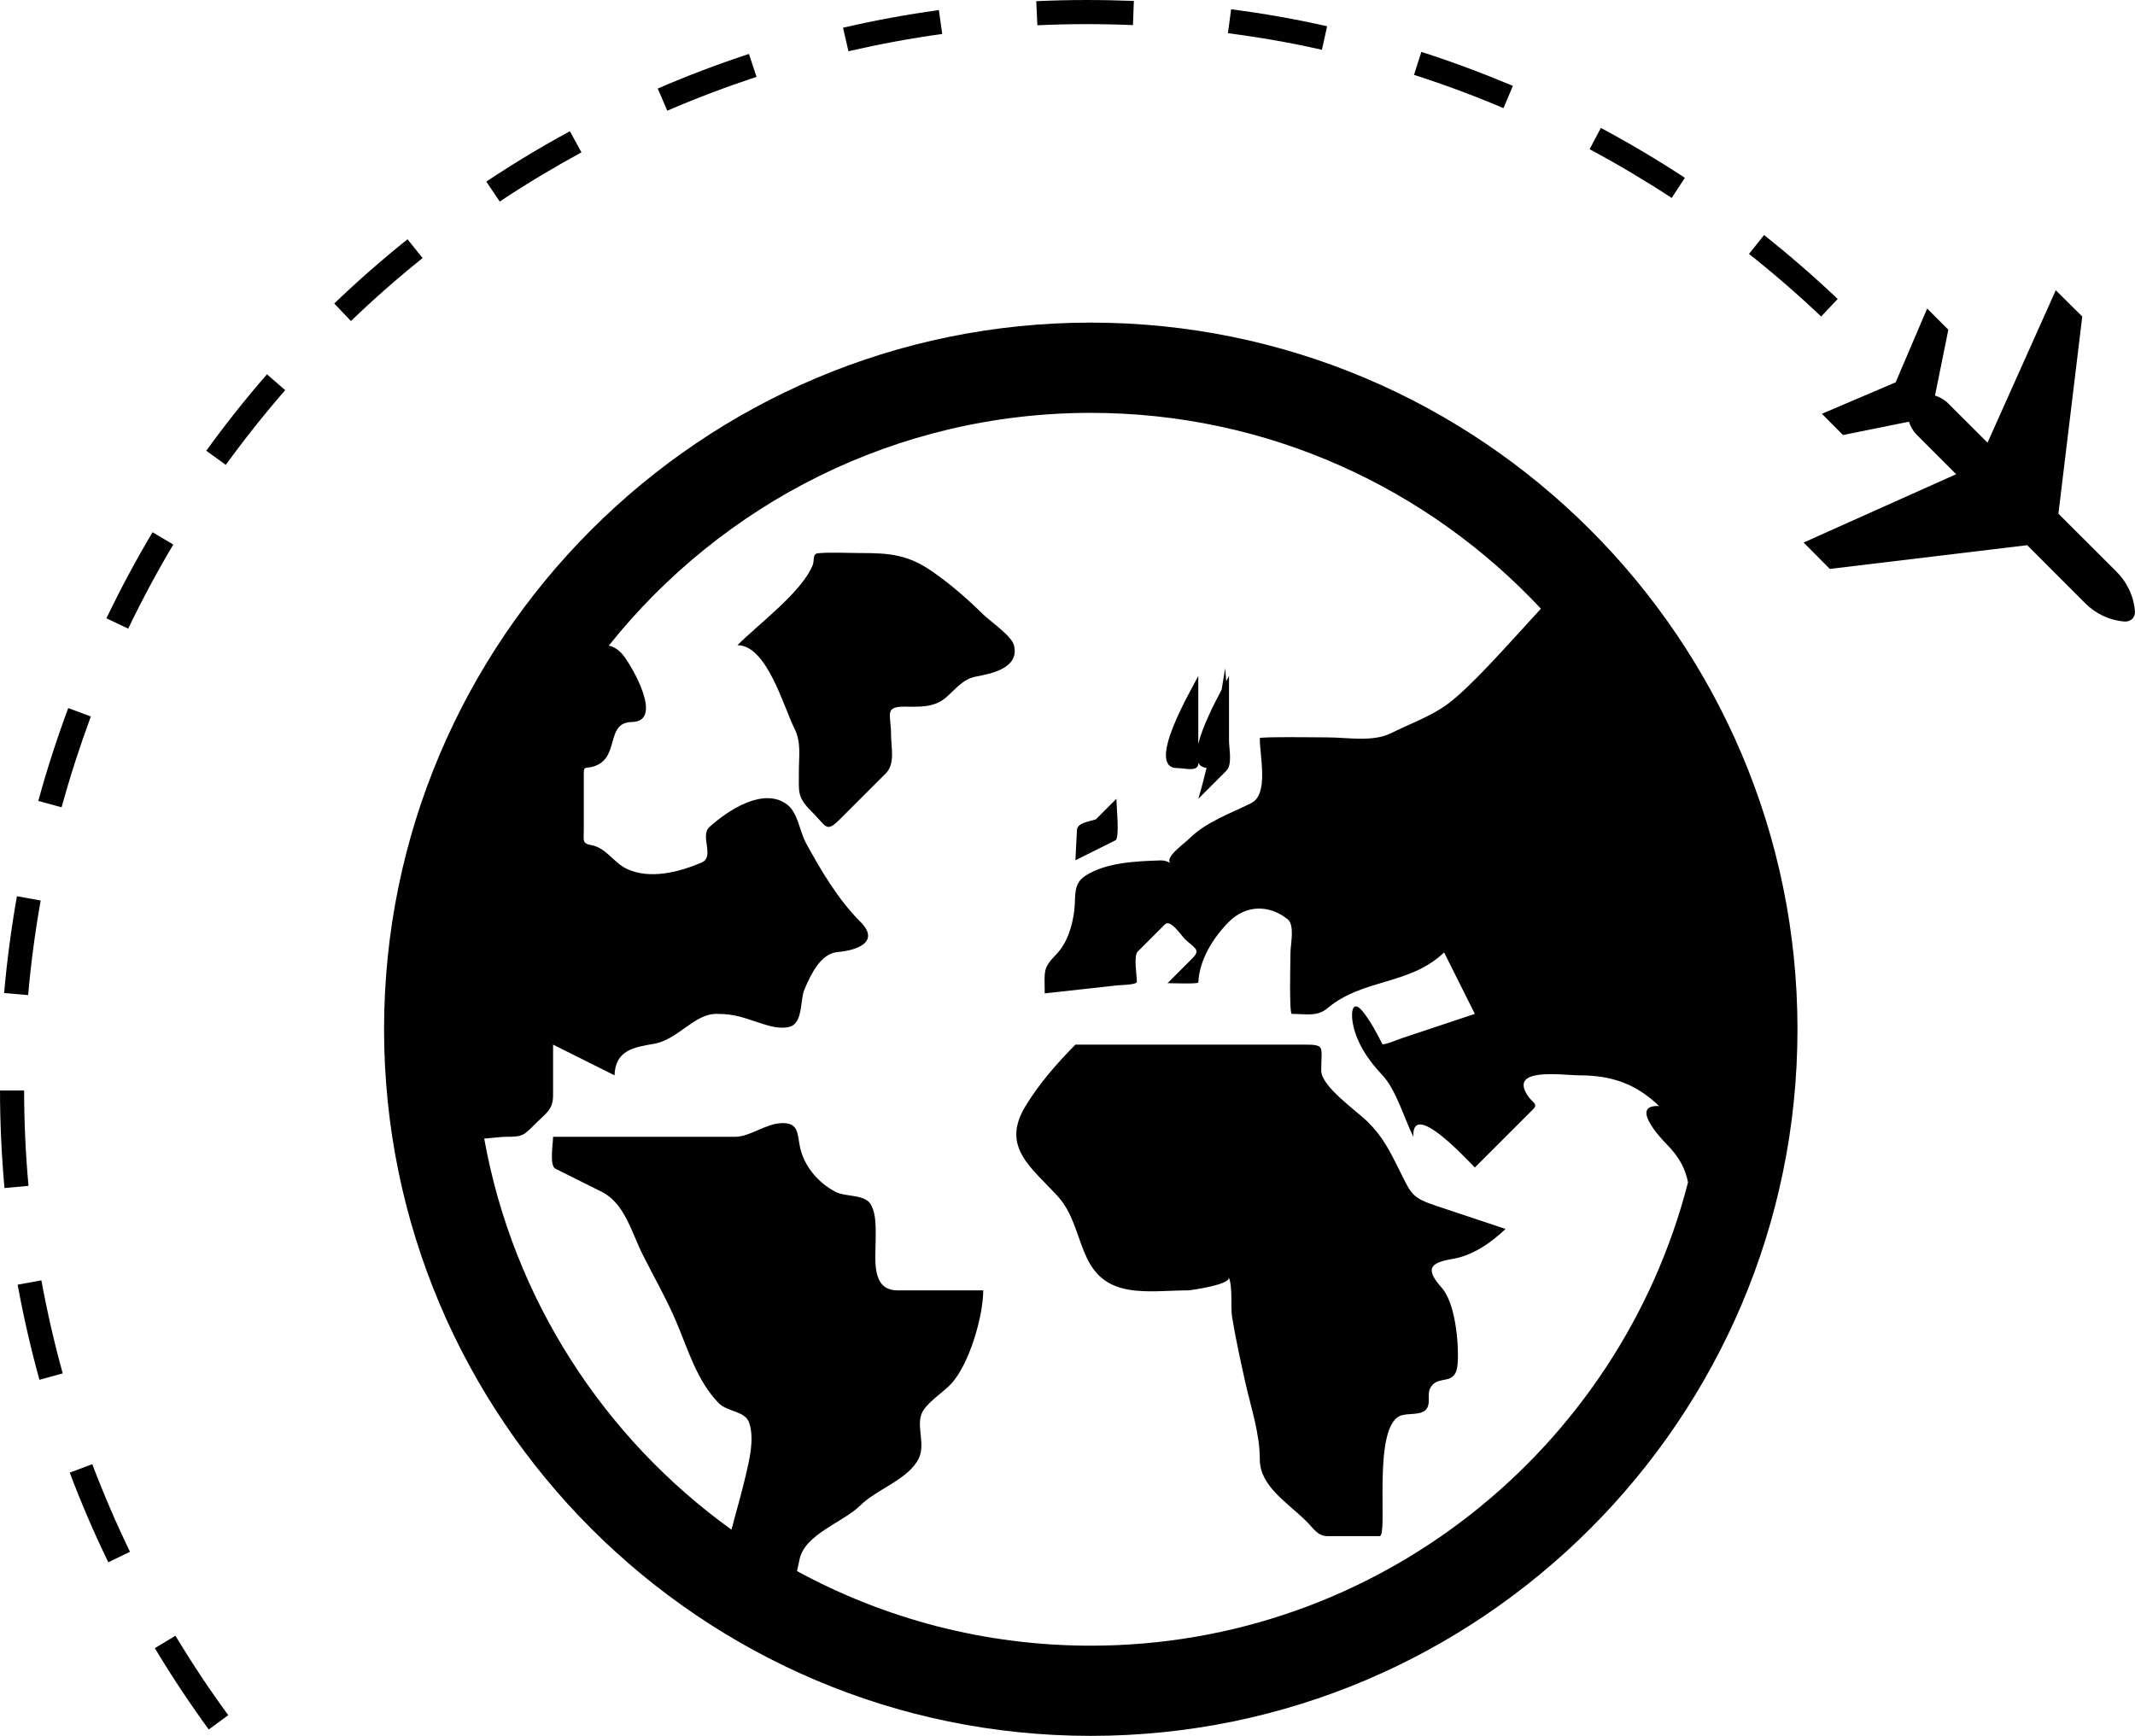 <?xml version="1.0" encoding="utf-8"?><!DOCTYPE svg PUBLIC "-//W3C//DTD SVG 1.1//EN" "http://www.w3.org/Graphics/SVG/1.1/DTD/svg11.dtd"><svg version="1.1" xmlns="http://www.w3.org/2000/svg" xmlns:xlink="http://www.w3.org/1999/xlink" x="0px" y="0px" viewBox="0 0 100 81.314" enable-background="new 0 0 100 81.314" xml:space="preserve"><g display="none"><path display="inline" fill="#010101" d="M50.022,15.392c-19.651,0-35.585,15.927-35.585,35.583
		c0,19.656,15.933,35.59,35.585,35.59c19.66,0,35.588-15.934,35.588-35.59C85.61,31.318,69.682,15.392,50.022,15.392z
		 M69.054,55.473l4.653-4.648h2.354c0.979,0,1.77,0.787,1.77,1.768l-0.024-0.074c0,0.979,0.796,1.77,1.775,1.77v4.299l0.923,0.581
		C76.899,72.629,64.622,82.54,50.021,82.54c-17.43,0-31.562-14.13-31.562-31.562c0-1.421,0.102-2.816,0.283-4.179l4.495,6.712h3.218
		v-4.039h3.838c1.579,0,2.857-1.281,2.857-2.855h3.272l3.421-3.421v-3.174l-3.387-3.388h-3.442v2.816h-3.339
		c-1.778,0-3.218-1.443-3.218-3.223c0-1.773,1.44-3.218,3.218-3.218v-3.297h-2.975c5.772-6.331,14.083-10.305,23.323-10.305
		c9.1,0,17.293,3.86,23.05,10.014"></path><path display="inline" fill="#010101" d="M29.931,59.769c0,2.088,1.691,3.78,3.781,3.78v12.476l3.205,1.571v-2.373l5.755-5.757
		v-2.774c2.092,0,3.779-1.695,3.779-3.783l0.018-2.693h-3.356l-6.559-6.68l-10.099-0.024l3.461,3.564L29.931,59.769z"></path><path display="inline" fill="#010101" d="M50.022,42.178c1.408,0,7.076,9.345,7.076-0.12l-2.42-1.55L50.022,42.178z"></path><path display="inline" fill="#010101" d="M62.339,49.25h-11.8c-1.246,0-2.251,1.005-2.251,2.254v2.163
		c0,3.748,3.038,6.791,6.785,6.791h3.458v8.025l3.183,3.179h3.178v-3.501l3.219-3.214v-5.783c1.175,0,2.134-0.953,2.134-2.132
		h-2.056L62.339,49.25z"></path><path display="inline" fill="#010101" d="M38.037,25.858l-2.469,3.758l1.402,2.144l0.029,3.369l3.387,3.391l2.026-4.658
		c3.299,0,5.965-2.671,5.965-5.965L38.037,25.858z"></path><path display="inline" fill="#010101" d="M66.176,69.729v1.934c1.067,0,1.934-0.864,1.934-1.934v-1.93
		C67.042,67.799,66.176,68.665,66.176,69.729z"></path><path display="inline" fill="#010101" d="M53.232,39.107h2.42v-2.41C54.318,36.697,53.232,37.779,53.232,39.107z"></path></g><path fill="#010101" d="M39.74,2.399l-0.255-1.1c1.479-0.344,2.989-0.619,4.49-0.83l0.158,1.121
	C42.664,1.793,41.185,2.068,39.74,2.399z"></path><path fill="#010101" d="M61.917,2.333c-1.442-0.328-2.919-0.587-4.403-0.777l0.15-1.122c1.515,0.195,3.027,0.464,4.497,0.795
	L61.917,2.333z"></path><path fill="#010101" d="M48.589,1.184l-0.053-1.129c1.524-0.071,3.071-0.071,4.572-0.011l-0.042,1.132
	C51.574,1.114,50.075,1.114,48.589,1.184z"></path><path fill="#010101" d="M7.252,77.205c0.784,1.306,1.633,2.586,2.525,3.809l0.914-0.669c-0.872-1.192-1.704-2.441-2.473-3.722
	L7.252,77.205z"></path><path fill="#010101" d="M3.267,68.983c0.54,1.431,1.146,2.845,1.806,4.199l1.015-0.493c-0.642-1.324-1.236-2.707-1.766-4.102
	L3.267,68.983z"></path><path fill="#010101" d="M0.826,60.179c0.275,1.498,0.617,2.999,1.022,4.455l1.09-0.301c-0.396-1.427-0.731-2.893-1-4.358
	L0.826,60.179z"></path><path fill="#010101" d="M1.13,51.082H0c0.002,1.518,0.073,3.054,0.21,4.569l1.125-0.102C1.2,54.065,1.131,52.564,1.13,51.082z"></path><path fill="#010101" d="M1.906,42.183l-1.113-0.2c-0.264,1.493-0.467,3.015-0.6,4.535l1.125,0.096
	C1.449,45.129,1.645,43.637,1.906,42.183z"></path><path fill="#010101" d="M4.255,33.562l-1.059-0.393c-0.533,1.435-1.005,2.896-1.402,4.349l1.091,0.299
	C3.274,36.398,3.736,34.967,4.255,33.562z"></path><path fill="#010101" d="M8.117,25.509l-0.972-0.577c-0.776,1.302-1.502,2.658-2.16,4.031l1.019,0.485
	C6.647,28.111,7.358,26.781,8.117,25.509z"></path><path fill="#010101" d="M9.661,21.114l0.915,0.662c0.871-1.202,1.807-2.379,2.782-3.5l-0.853-0.743
	C11.506,18.677,10.55,19.885,9.661,21.114z"></path><path fill="#010101" d="M19.088,11.207c-1.179,0.943-2.336,1.959-3.433,3.01l0.782,0.821c1.075-1.034,2.207-2.031,3.357-2.949
	L19.088,11.207z"></path><path fill="#010101" d="M86.074,14.006c-1.095-1.042-2.256-2.048-3.447-2.998l-0.707,0.888c1.172,0.926,2.305,1.911,3.379,2.93
	L86.074,14.006z"></path><path fill="#010101" d="M27.234,7.137l-0.54-0.989c-1.324,0.715-2.641,1.509-3.916,2.357l0.628,0.936
	C24.651,8.614,25.939,7.842,27.234,7.137z"></path><path fill="#010101" d="M78.917,8.329c-1.266-0.831-2.585-1.616-3.935-2.336L74.454,6.99C75.764,7.69,77.059,8.46,78.3,9.272
	L78.917,8.329z"></path><path fill="#010101" d="M35.434,3.599l-0.354-1.072c-1.455,0.477-2.894,1.024-4.272,1.621l0.446,1.038
	C32.604,4.601,34.013,4.071,35.434,3.599z"></path><path fill="#010101" d="M70.862,4.023c-1.392-0.586-2.834-1.125-4.288-1.593l-0.345,1.077c1.423,0.455,2.831,0.981,4.191,1.559
	L70.862,4.023z"></path><path fill="#010101" d="M99.129,26.774l-2.716-2.711l1.117-9.237l-1.241-1.23l-3.197,7.139l-1.85-1.846
	c-0.161-0.163-0.379-0.287-0.609-0.361l0.624-3.083l-0.992-0.993l-1.476,3.457l-3.455,1.474l0.989,0.994l3.087-0.624
	c0.075,0.229,0.199,0.446,0.362,0.61l1.85,1.85l-7.144,3.201l1.227,1.236l9.245-1.112l2.707,2.711
	c0.5,0.507,1.162,0.816,1.873,0.867c0.124,0,0.247-0.036,0.339-0.124c0.084-0.089,0.138-0.211,0.129-0.335
	C99.946,27.94,99.636,27.278,99.129,26.774z"></path><path fill="#010101" d="M51.09,15.112c-18.253,0-33.101,14.848-33.101,33.101c0,18.251,14.848,33.101,33.101,33.101
	c18.251,0,33.101-14.85,33.101-33.101C84.191,29.96,69.341,15.112,51.09,15.112z M78.073,53.609c0.601,0.607,0.87,1.167,0.991,1.774
	C75.867,67.848,64.537,77.089,51.09,77.089c-4.979,0-9.666-1.267-13.759-3.494c0.041-0.179,0.081-0.361,0.121-0.555
	c0.244-1.177,2.063-1.742,2.844-2.521c0.761-0.762,2.275-1.223,2.745-2.219c0.308-0.653-0.128-1.49,0.134-2.099
	c0.199-0.458,0.958-0.957,1.314-1.314c0.894-0.894,1.564-3.22,1.564-4.442c-1.338,0-2.675,0-4.012,0
	c-1.267,0-1.021-1.498-1.026-2.429c-0.001-0.5,0.031-1.111-0.212-1.568c-0.277-0.52-1.174-0.368-1.655-0.612
	c-0.837-0.425-1.531-1.257-1.695-2.192c-0.108-0.613-0.086-1.062-0.857-1.032c-0.758,0.032-1.462,0.639-2.167,0.639
	c-0.885,0-1.77,0-2.655,0c-1.957,0-3.914,0-5.869,0c0,0.317-0.18,1.349,0.109,1.494c0.723,0.36,1.445,0.722,2.167,1.083
	c1.078,0.54,1.394,1.889,1.921,2.941c0.518,1.036,1.105,2.054,1.559,3.116c0.562,1.314,0.97,2.777,1.993,3.833
	c0.431,0.445,1.267,0.354,1.45,0.967c0.232,0.77-0.007,1.71-0.184,2.468c-0.196,0.839-0.442,1.668-0.659,2.502
	c-5.966-4.296-10.229-10.807-11.581-18.319c0.402-0.031,0.805-0.085,1.039-0.085c0.78,0,0.804-0.058,1.369-0.621
	c0.495-0.495,0.817-0.642,0.817-1.324c0-0.79,0-1.583,0-2.372c0.96,0.479,1.918,0.96,2.878,1.438
	c0.042-1.163,0.873-1.312,1.831-1.473c1.138-0.188,1.887-1.405,2.941-1.405c0.869,0,1.23,0.166,2.046,0.43
	c0.428,0.141,0.965,0.304,1.412,0.165c0.601-0.188,0.459-1.261,0.667-1.743c0.299-0.697,0.754-1.683,1.56-1.75
	c0.876-0.07,2.012-0.465,1.056-1.419c-1.049-1.049-1.833-2.387-2.542-3.68c-0.303-0.555-0.379-1.43-0.89-1.813
	c-1.116-0.838-2.792,0.298-3.63,1.05c-0.471,0.425,0.268,1.402-0.379,1.675c-1.052,0.446-2.425,0.804-3.511,0.285
	c-0.592-0.283-0.958-0.977-1.63-1.101c-0.464-0.084-0.37-0.214-0.37-0.734c0-0.876,0-1.754,0-2.631c0-0.364,0.101-0.221,0.432-0.316
	c1.303-0.374,0.534-2.07,1.825-2.091c1.497-0.025,0.019-2.576-0.386-3.096c-0.227-0.292-0.453-0.423-0.7-0.482
	c5.295-6.638,13.444-10.903,22.576-10.903c8.311,0,15.809,3.534,21.082,9.173c-1.552,1.686-3.22,3.605-4.354,4.456
	c-0.778,0.583-1.786,0.937-2.655,1.371c-0.867,0.435-2.043,0.202-2.993,0.202c-0.247,0-3.165-0.04-3.165,0.036
	c0,0.865,0.433,2.625-0.402,3.044c-0.997,0.498-2.116,0.878-2.909,1.669c-0.225,0.225-1.146,0.867-0.881,1.133
	c0.001,0.001,0.002,0.002,0.004,0.003c-0.145-0.078-0.294-0.128-0.449-0.123c-1.129,0.038-2.53,0.086-3.514,0.708
	c-0.624,0.394-0.455,0.99-0.538,1.645c-0.094,0.736-0.325,1.515-0.854,2.06c-0.632,0.652-0.531,0.759-0.531,1.817
	c1.119-0.124,2.24-0.249,3.362-0.372c0.132-0.018,0.955-0.022,0.955-0.169c0-0.278-0.157-1.22,0.034-1.411
	c0.424-0.424,0.853-0.853,1.28-1.28c0.259-0.259,0.73,0.48,0.942,0.693c0.39,0.389,0.771,0.472,0.357,0.882
	c-0.391,0.394-0.784,0.787-1.175,1.178c0.174,0,1.437,0.047,1.44-0.033c0.051-1.074,0.701-2.108,1.438-2.845
	c0.796-0.796,1.887-0.805,2.745-0.117c0.347,0.28,0.134,1.179,0.134,1.556c0,0.253-0.07,2.878,0.062,2.878
	c0.633,0,1.185,0.146,1.67-0.265c1.667-1.403,3.848-1.067,5.464-2.613c0.479,0.959,0.96,1.918,1.439,2.878
	c-1.143,0.382-2.287,0.762-3.43,1.143c-0.09,0.029-0.862,0.346-0.902,0.269c-0.261-0.513-0.539-1.039-0.894-1.495
	c-0.472-0.607-0.59-0.08-0.497,0.478c0.151,0.922,0.736,1.785,1.371,2.451c0.666,0.698,1.039,2.043,1.473,2.912
	c-0.09-1.769,2.485,1.045,2.879,1.438c0.608-0.608,1.22-1.22,1.827-1.826c0.304-0.304,0.604-0.604,0.905-0.905
	c0.244-0.245-0.028-0.315-0.216-0.579c-1.016-1.42,1.593-1.007,2.386-1.007c1.498,0,2.637,0.391,3.732,1.439
	C76.322,51.74,77.753,53.287,78.073,53.609z"></path><path fill="#010101" d="M52.289,37.419c-0.318,0.32-0.64,0.639-0.958,0.96c-0.328,0.12-0.87,0.143-0.89,0.521
	c-0.024,0.467-0.045,0.931-0.07,1.398c0.627-0.313,1.254-0.627,1.88-0.939C52.451,39.258,52.289,37.697,52.289,37.419z"></path><path fill="#010101" d="M55.143,35.98c0.357,0,0.984,0.2,0.984-0.225c0-0.009,0-0.019,0-0.027c0.069,0.137,0.193,0.223,0.386,0.241
	c-0.115,0.484-0.241,0.968-0.386,1.451c0.438-0.438,0.874-0.875,1.313-1.314c0.294-0.294,0.125-1.03,0.125-1.42
	c0-0.068,0-0.137,0-0.206c0-0.938,0-1.878,0-2.817c-0.027,0.055-0.075,0.144-0.132,0.248c-0.018-0.203-0.027-0.402-0.048-0.607
	c-0.056,0.337-0.111,0.671-0.167,1.006c-0.368,0.688-0.897,1.733-1.092,2.534c0-0.121,0-0.242,0-0.363c0-0.938,0-1.878,0-2.817
	C55.836,32.244,53.612,35.98,55.143,35.98z"></path><path fill="#010101" d="M68.034,58.973c0.94-0.157,1.805-0.756,2.485-1.405c-1.067-0.355-2.131-0.711-3.199-1.066
	c-1.194-0.398-1.197-0.527-1.775-1.686c-0.453-0.909-0.766-1.549-1.471-2.254c-0.515-0.515-2.19-1.66-2.19-2.415
	c0-1.149,0.223-1.214-0.853-1.214c-1.348,0-2.695,0-4.044,0c-2.206,0-4.411,0-6.616,0c-0.87,0.882-1.714,1.841-2.353,2.906
	c-1.137,1.895,0.285,2.842,1.53,4.205c1.332,1.457,0.816,3.931,3.308,4.368c0.889,0.154,1.894,0.033,2.794,0.033
	c0.107,0,2.08-0.278,1.89-0.624c0.209,0.375,0.094,1.417,0.168,1.872c0.169,1.021,0.39,2.035,0.616,3.044
	c0.267,1.203,0.683,2.39,0.683,3.624c0,1.269,1.321,2.04,2.189,2.909c0.33,0.33,0.519,0.688,0.988,0.688c0.811,0,1.626,0,2.438,0
	c0.404,0-0.35-4.992,0.929-5.623c0.365-0.18,1.087,0.021,1.303-0.396c0.149-0.283-0.014-0.631,0.135-0.913
	c0.358-0.69,1.203-0.016,1.285-1.152c0.064-0.922-0.099-2.825-0.749-3.555C66.734,59.431,66.98,59.15,68.034,58.973z"></path><path fill="#010101" d="M46.035,28.767c-0.732-0.723-1.521-1.408-2.367-1.996c-1.143-0.794-2.004-0.865-3.372-0.865
	c-0.654,0-1.321-0.045-1.973,0.008c-0.281,0.023-0.172,0.337-0.253,0.545c-0.491,1.256-2.532,2.765-3.531,3.764
	c1.382,0,2.153,2.867,2.677,3.915c0.315,0.629,0.202,1.283,0.202,1.986c0,1.029-0.089,1.207,0.622,1.918
	c0.706,0.706,0.646,0.989,1.343,0.292c0.701-0.701,1.401-1.401,2.101-2.101c0.46-0.462,0.251-1.21,0.251-1.836
	c0-0.924-0.328-1.295,0.607-1.295c0.718,0,1.392,0.064,1.97-0.432c0.438-0.378,0.779-0.854,1.381-0.973
	c0.668-0.132,2.08-0.371,1.798-1.474C47.377,29.776,46.377,29.105,46.035,28.767z"></path></svg>